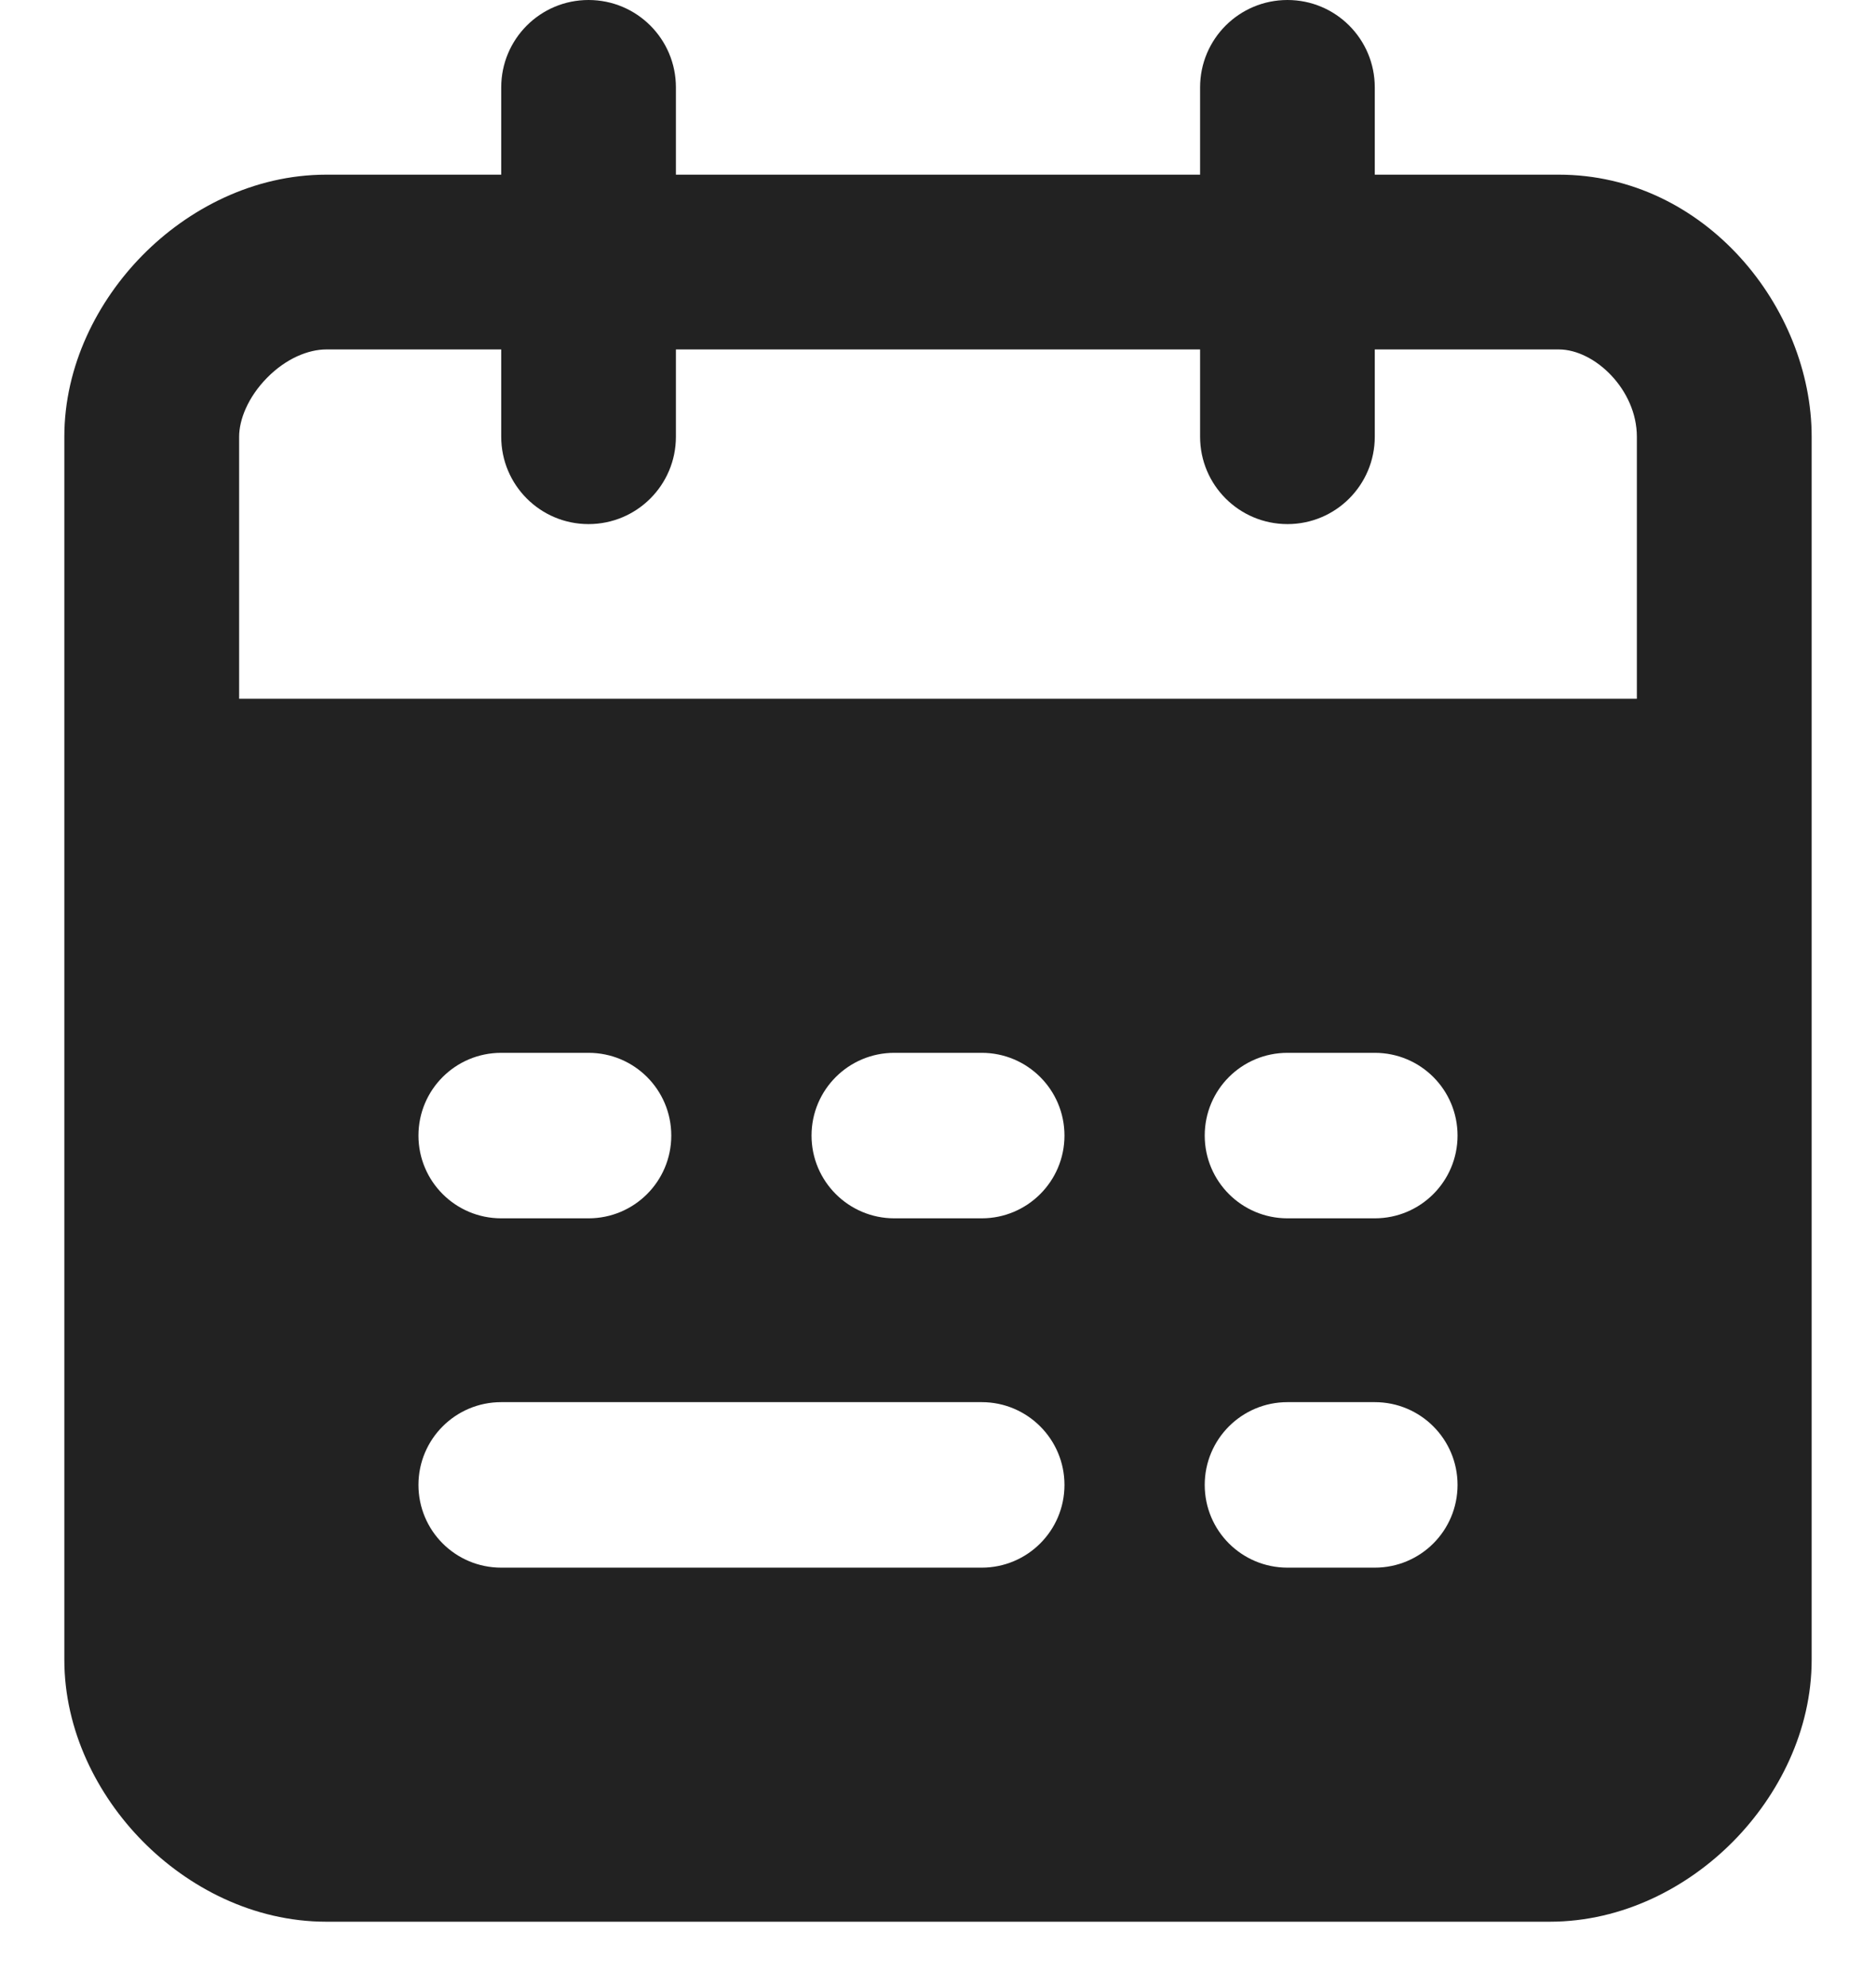 <svg xmlns="http://www.w3.org/2000/svg" width="17" height="18" viewBox="0 0 17 18" fill="none">
    <path fill-rule="evenodd" clip-rule="evenodd"
        d="M6.125 0.792C6.125 0.354 5.771 0 5.333 0C4.896 0 4.542 0.354 4.542 0.792V1.583H2.958C2.293 1.583 1.703 1.896 1.292 2.313C0.883 2.728 0.583 3.315 0.583 3.958V15.042C0.583 15.685 0.883 16.272 1.292 16.687C1.703 17.104 2.293 17.417 2.958 17.417H14.042C14.707 17.417 15.297 17.104 15.708 16.687C16.117 16.272 16.417 15.685 16.417 15.042V3.958C16.417 2.793 15.455 1.583 14.125 1.583H12.458V0.792C12.458 0.354 12.104 0 11.667 0C11.229 0 10.875 0.354 10.875 0.792V1.583H6.125V0.792ZM2.958 3.167H4.542V3.958C4.542 4.396 4.896 4.75 5.333 4.75C5.771 4.75 6.125 4.396 6.125 3.958V3.167H10.875V3.958C10.875 4.396 11.229 4.75 11.667 4.75C12.104 4.75 12.458 4.396 12.458 3.958V3.167H14.125C14.452 3.167 14.833 3.533 14.833 3.958V6.333H2.167V3.958C2.167 3.806 2.245 3.602 2.42 3.424C2.593 3.248 2.795 3.167 2.958 3.167ZM4.542 9.542C4.127 9.542 3.792 9.877 3.792 10.292C3.792 10.706 4.127 11.042 4.542 11.042H5.333C5.748 11.042 6.083 10.706 6.083 10.292C6.083 9.877 5.748 9.542 5.333 9.542H4.542ZM8.104 9.542C7.69 9.542 7.354 9.877 7.354 10.292C7.354 10.706 7.69 11.042 8.104 11.042H8.896C9.31 11.042 9.646 10.706 9.646 10.292C9.646 9.877 9.31 9.542 8.896 9.542H8.104ZM11.667 9.542C11.252 9.542 10.917 9.877 10.917 10.292C10.917 10.706 11.252 11.042 11.667 11.042H12.458C12.873 11.042 13.208 10.706 13.208 10.292C13.208 9.877 12.873 9.542 12.458 9.542H11.667ZM4.542 12.708C4.127 12.708 3.792 13.044 3.792 13.458C3.792 13.873 4.127 14.208 4.542 14.208H8.896C9.31 14.208 9.646 13.873 9.646 13.458C9.646 13.044 9.31 12.708 8.896 12.708H4.542ZM11.667 12.708C11.252 12.708 10.917 13.044 10.917 13.458C10.917 13.873 11.252 14.208 11.667 14.208H12.458C12.873 14.208 13.208 13.873 13.208 13.458C13.208 13.044 12.873 12.708 12.458 12.708H11.667Z"
        fill="#222222" />
</svg>